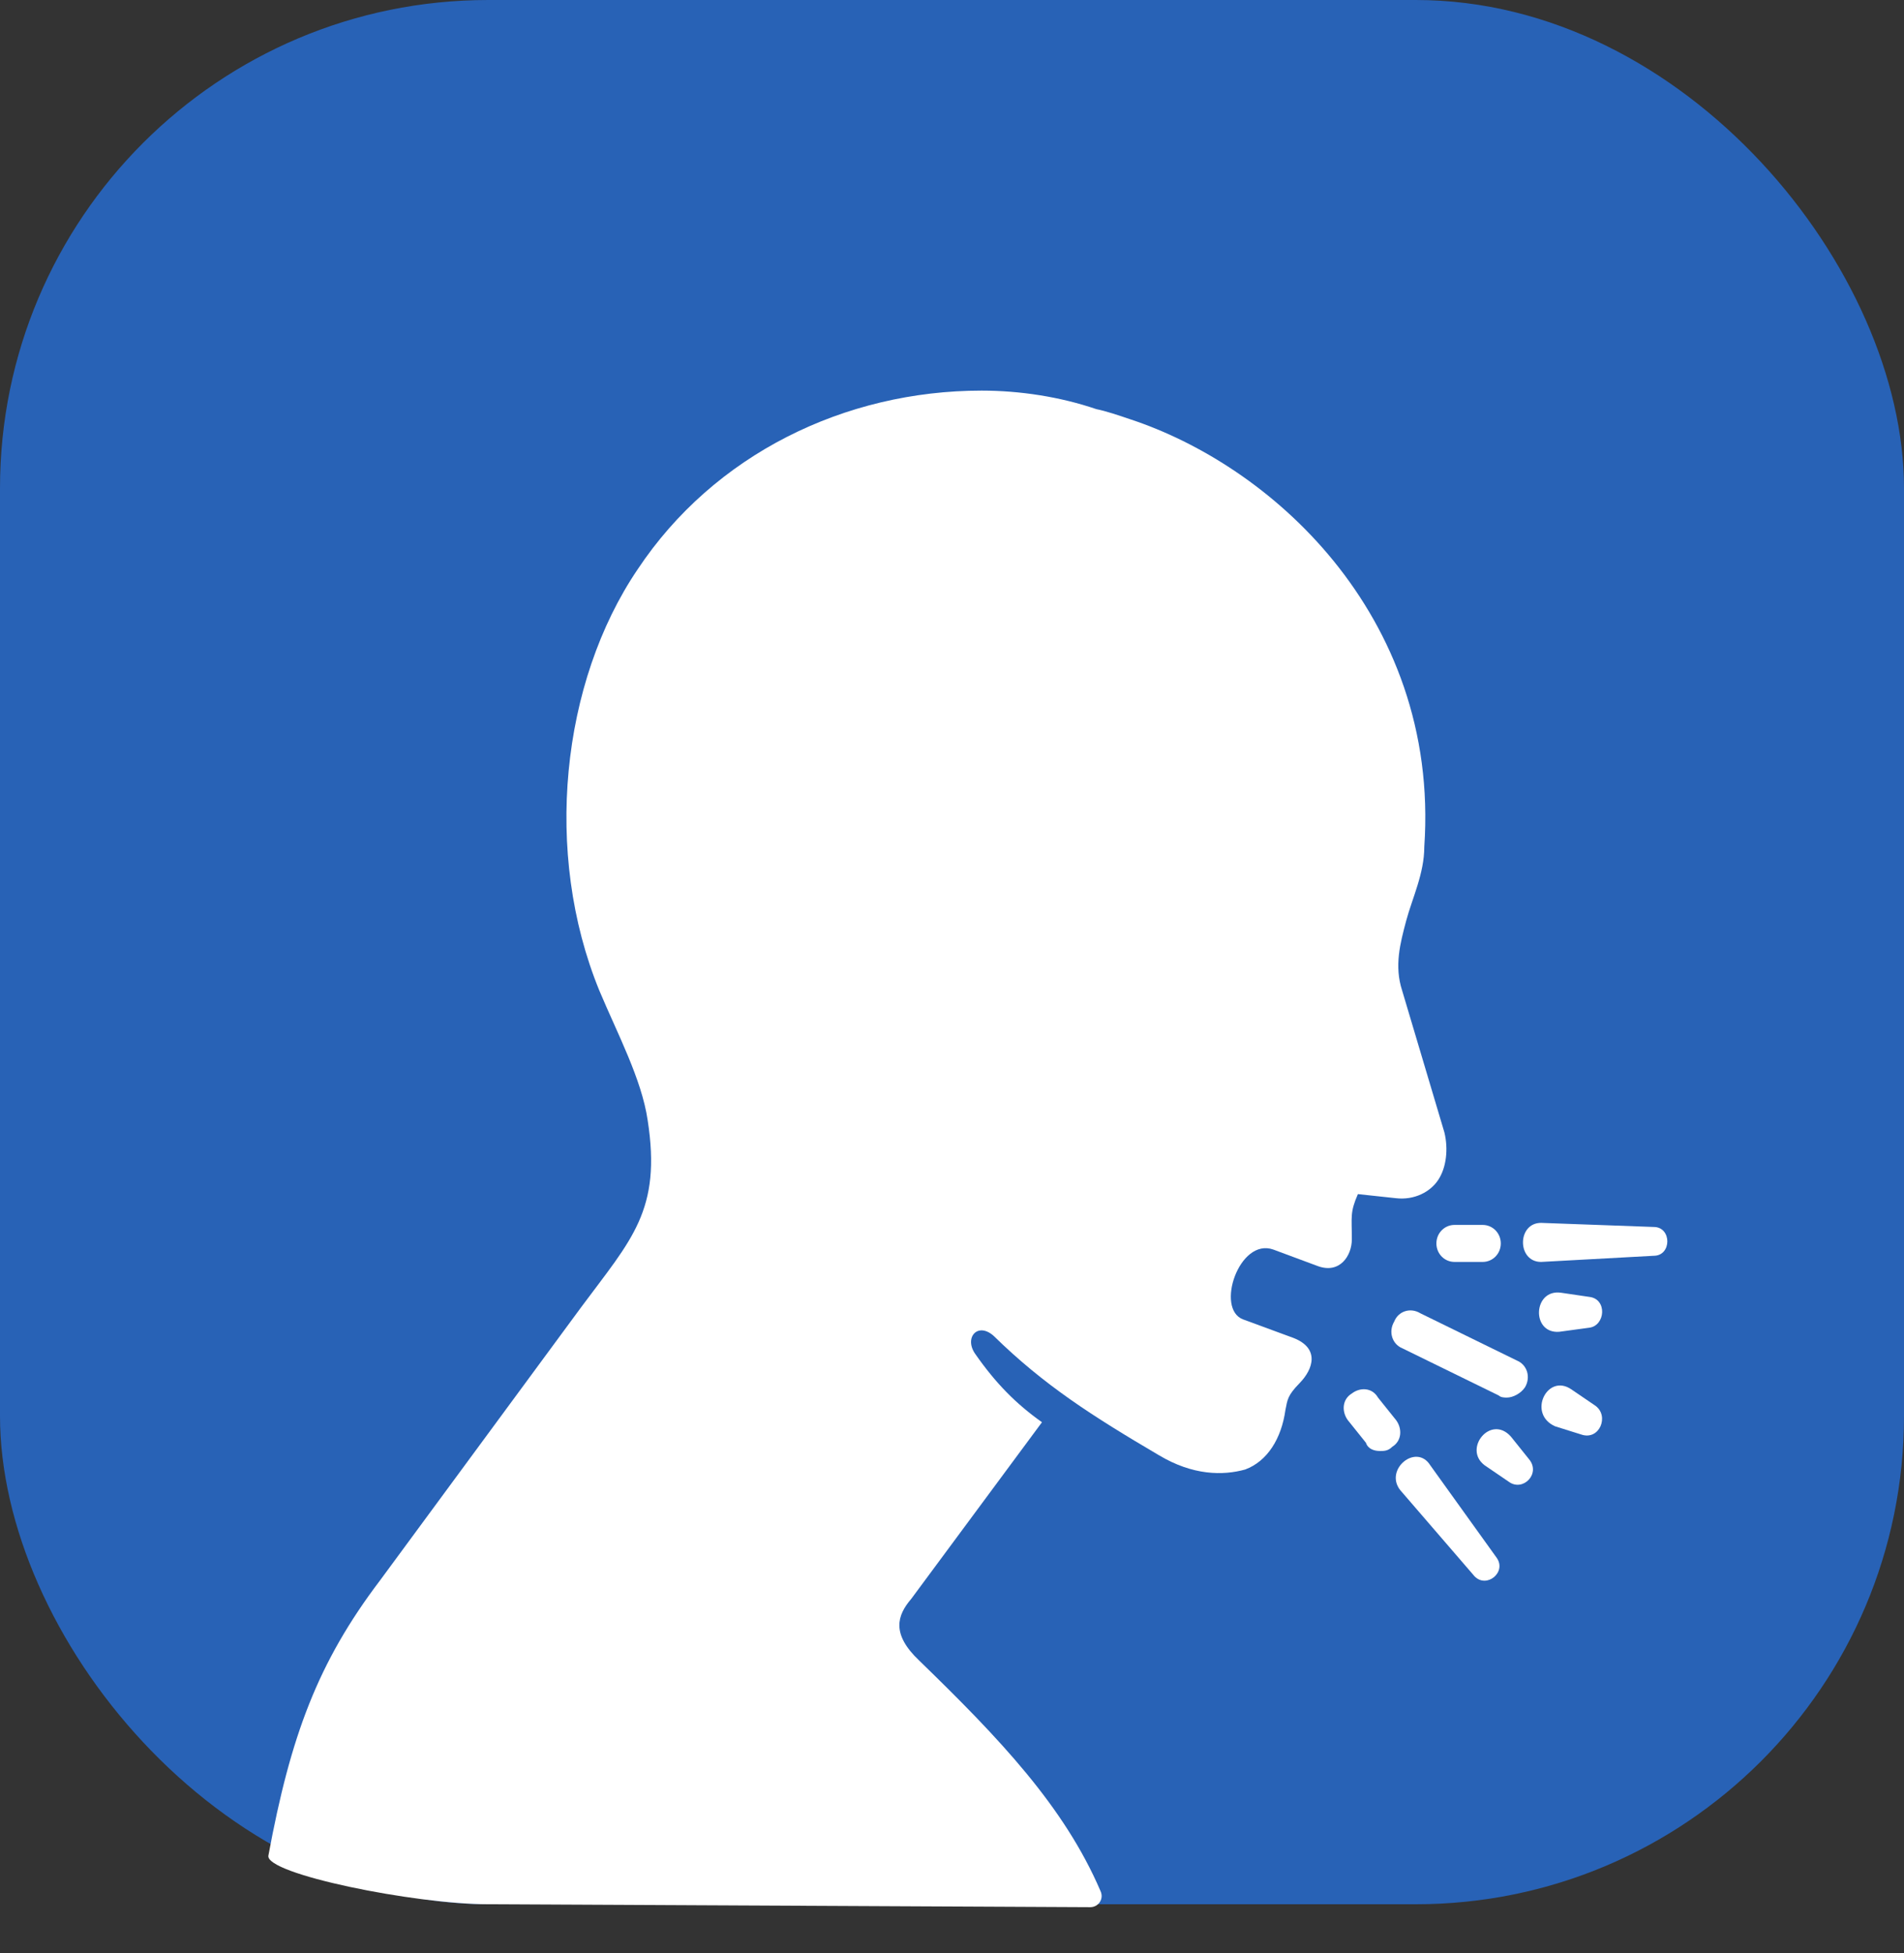<svg width="39" height="40" viewBox="0 0 39 40" fill="none" xmlns="http://www.w3.org/2000/svg">
<rect x="0" y="0" width="39" height="40" fill="#333333" stroke="none"/>
<rect width="39" height="39" rx="10" fill="#2862B6"/>
<path d="M20.107 8C17.305 8 14.626 9.305 13.06 11.662C11.493 13.977 11.122 17.47 12.277 20.289C12.648 21.173 13.142 22.099 13.266 22.941C13.554 24.793 12.936 25.382 11.906 26.77L7.784 32.368C6.506 34.052 5.951 35.559 5.498 38.001C5.415 38.379 8.498 39.001 9.998 39L22.333 39.06C22.497 39.06 22.621 38.892 22.539 38.723C21.797 36.998 20.478 35.609 18.829 34.01C18.252 33.463 18.376 33.084 18.664 32.747L21.343 29.128C20.808 28.749 20.395 28.328 19.983 27.739C19.736 27.402 20.024 27.065 20.354 27.36C21.385 28.37 22.374 29.001 23.734 29.801C24.435 30.222 25.053 30.222 25.506 30.096C25.959 29.927 26.248 29.464 26.33 28.875C26.372 28.665 26.372 28.581 26.619 28.328C26.907 28.033 27.031 27.612 26.495 27.402L25.465 27.023C24.888 26.813 25.382 25.34 26.083 25.592L26.99 25.929C27.443 26.097 27.69 25.718 27.69 25.382C27.69 24.919 27.649 24.834 27.814 24.456L28.597 24.54C28.968 24.582 29.298 24.414 29.462 24.161C29.627 23.909 29.668 23.53 29.586 23.193L28.721 20.289C28.556 19.784 28.68 19.321 28.803 18.858C28.927 18.395 29.174 17.89 29.174 17.343C29.339 14.944 28.515 12.966 27.32 11.493C26.124 10.02 24.558 9.052 23.157 8.589C22.91 8.505 22.662 8.421 22.456 8.379C21.714 8.126 20.89 8 20.107 8Z" fill="white"/>
<path d="M30.866 28.623C30.825 28.623 30.742 28.623 30.701 28.581L28.723 27.613C28.517 27.528 28.434 27.276 28.558 27.066C28.641 26.855 28.888 26.771 29.094 26.897L31.072 27.865C31.278 27.95 31.361 28.202 31.237 28.412C31.154 28.538 30.99 28.623 30.866 28.623" fill="white"/>
<path d="M31.566 25.045L33.874 25.129C34.245 25.129 34.245 25.719 33.874 25.719L31.566 25.845C31.072 25.845 31.072 25.045 31.566 25.045" fill="white"/>
<path d="M29.298 30.012L30.658 31.906C30.864 32.2 30.452 32.537 30.205 32.285L28.68 30.517C28.35 30.096 29.01 29.549 29.298 30.012" fill="white"/>
<path d="M30.37 25.845H29.793C29.587 25.845 29.422 25.677 29.422 25.466C29.422 25.256 29.587 25.087 29.793 25.087H30.37C30.576 25.087 30.741 25.256 30.741 25.466C30.741 25.677 30.576 25.845 30.37 25.845Z" fill="white"/>
<path d="M32.185 28.454L32.68 28.791C32.968 29.001 32.762 29.506 32.391 29.38L31.855 29.212C31.279 28.959 31.691 28.117 32.185 28.454" fill="white"/>
<path d="M28.267 29.717C28.144 29.717 28.02 29.675 27.979 29.549L27.608 29.086C27.484 28.918 27.484 28.665 27.69 28.539C27.855 28.412 28.103 28.412 28.226 28.623L28.597 29.086C28.721 29.254 28.721 29.507 28.515 29.633C28.432 29.717 28.35 29.717 28.267 29.717" fill="white"/>
<path d="M30.948 29.422L31.319 29.885C31.566 30.18 31.195 30.558 30.906 30.348L30.412 30.011C29.958 29.675 30.535 28.959 30.948 29.422" fill="white"/>
<path d="M31.977 26.476L32.554 26.561C32.925 26.603 32.884 27.15 32.554 27.192L31.936 27.276C31.359 27.318 31.4 26.392 31.977 26.476" fill="white"/>
</svg>
